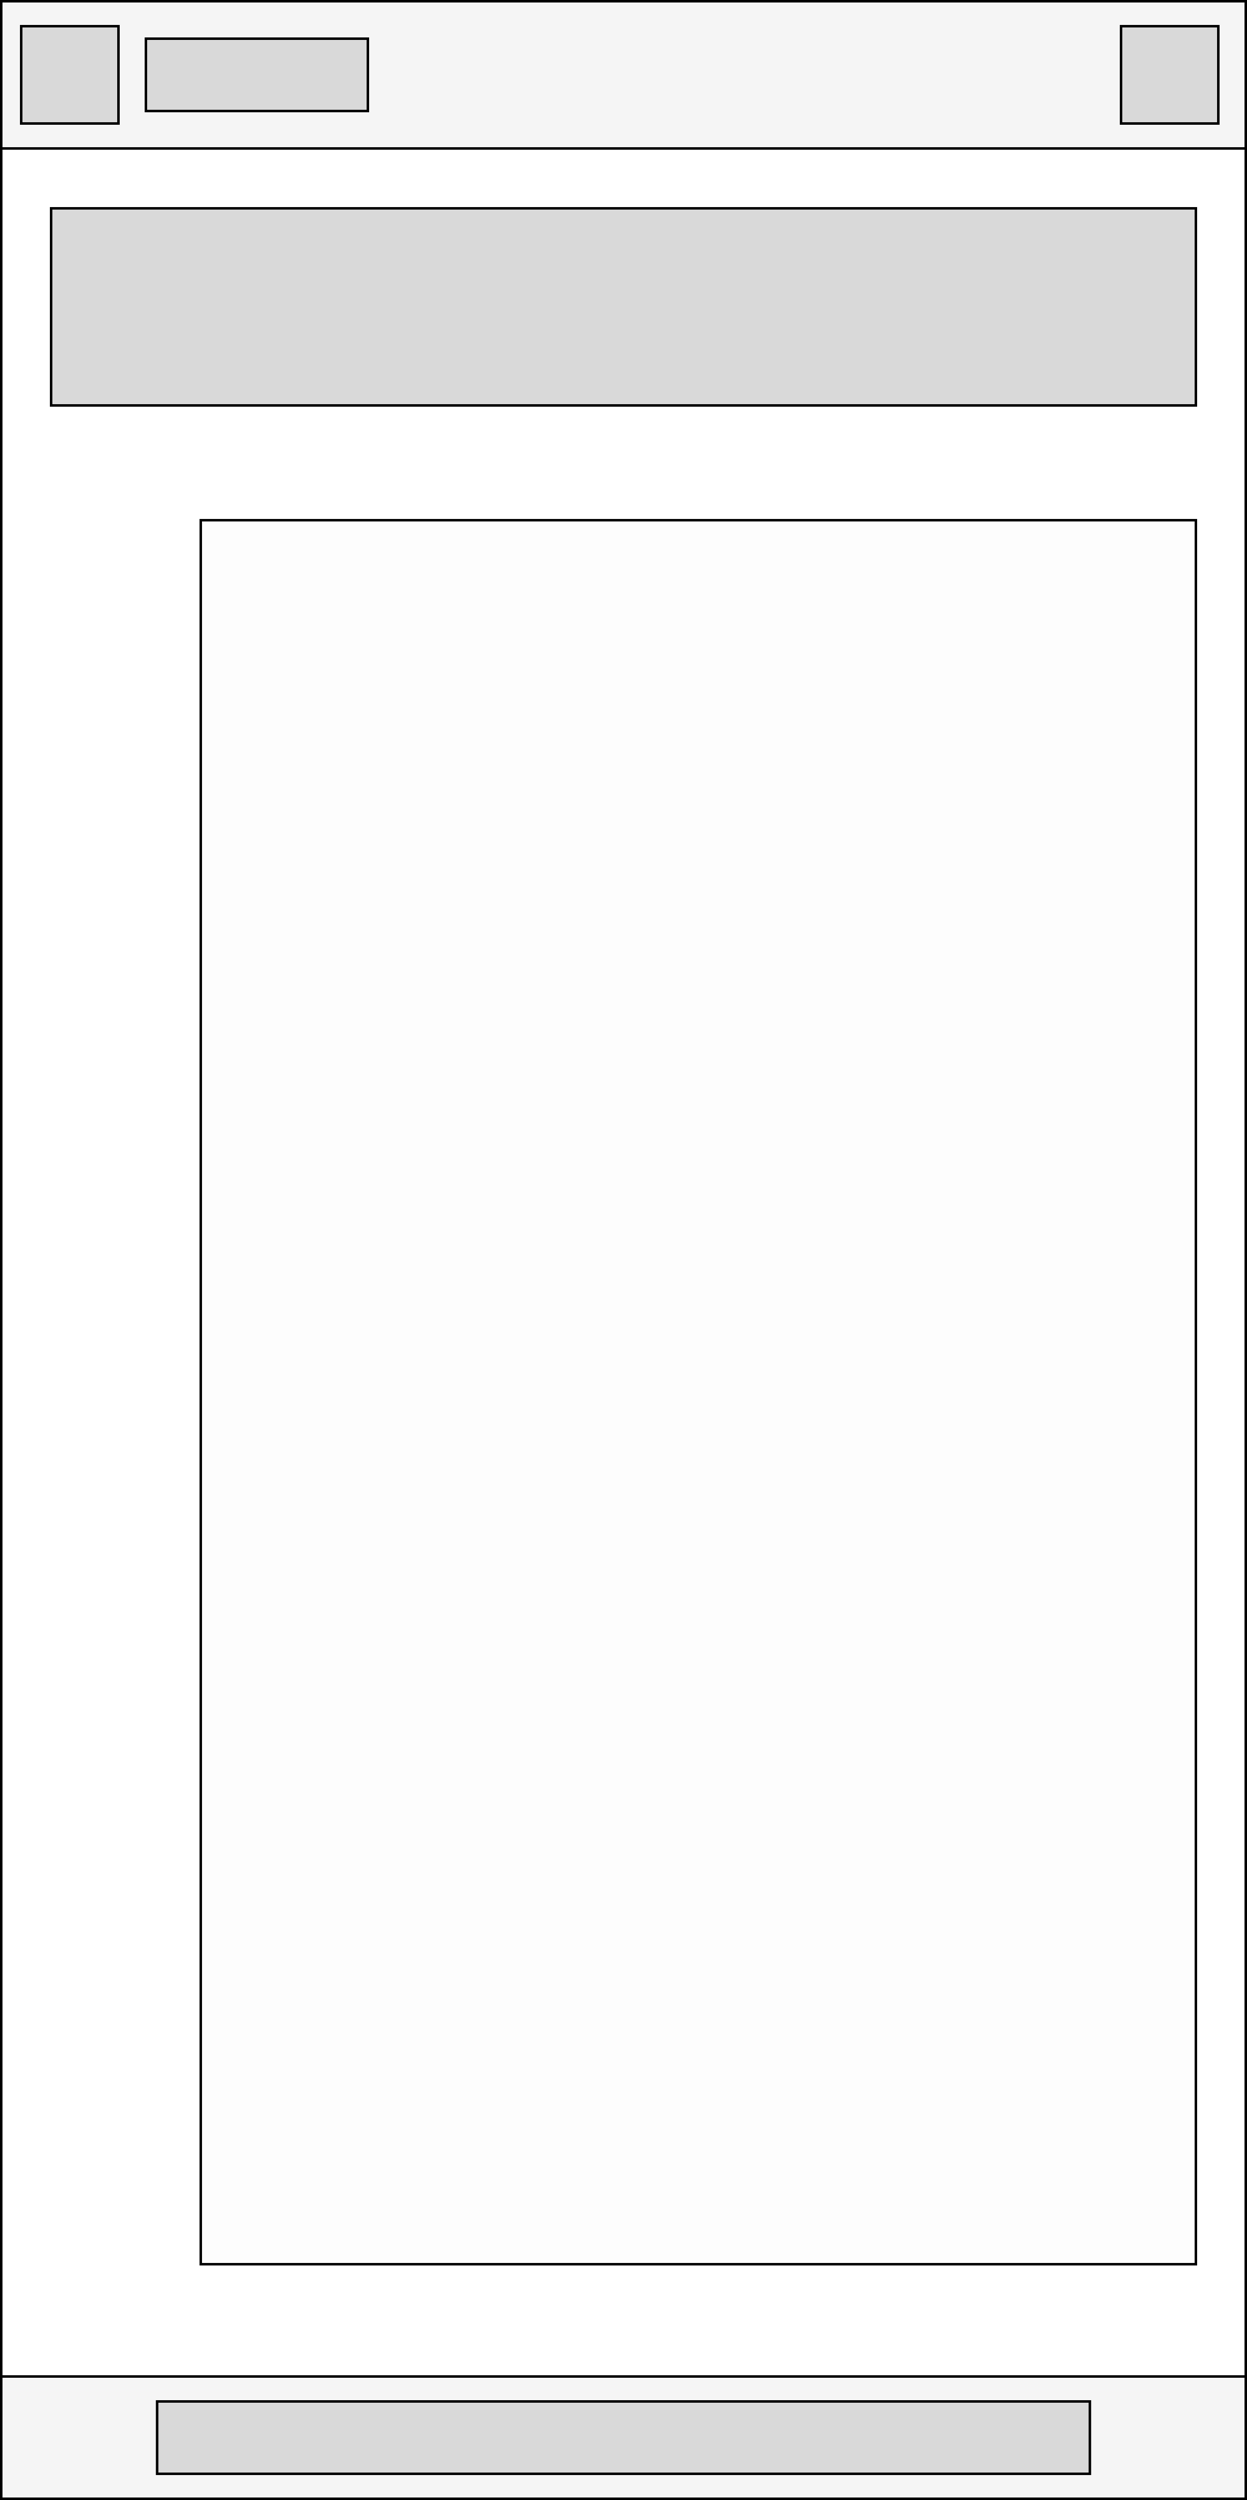 <svg width="500" height="1002" viewBox="0 0 500 1002" fill="none" xmlns="http://www.w3.org/2000/svg">
<rect x="0" y="0" width="500" height="1002" fill="#808080" stroke="none"/>
<rect x="0.5" y="2.5" width="499" height="999" fill="white" stroke="black"/>
<rect x="0.5" y="952.5" width="499" height="49" fill="#F5F5F5" stroke="black"/>
<rect x="63" y="962.5" width="374" height="29" fill="#D9D9D9" stroke="black"/>
<rect x="0.5" y="0.5" width="499" height="59" fill="#F5F5F5" stroke="black"/>
<rect x="58.5" y="15.5" width="89" height="29" fill="#D9D9D9" stroke="black"/>
<rect x="8.5" y="10.5" width="39" height="39" fill="#D9D9D9" stroke="black"/>
<rect x="449.5" y="10.5" width="39" height="39" fill="#D9D9D9" stroke="black"/>
<rect x="80.5" y="208.5" width="399" height="699" fill="#FDFDFD" stroke="black"/>
<rect x="20.5" y="83.5" width="459" height="79" fill="#D9D9D9" stroke="black"/>
</svg>
